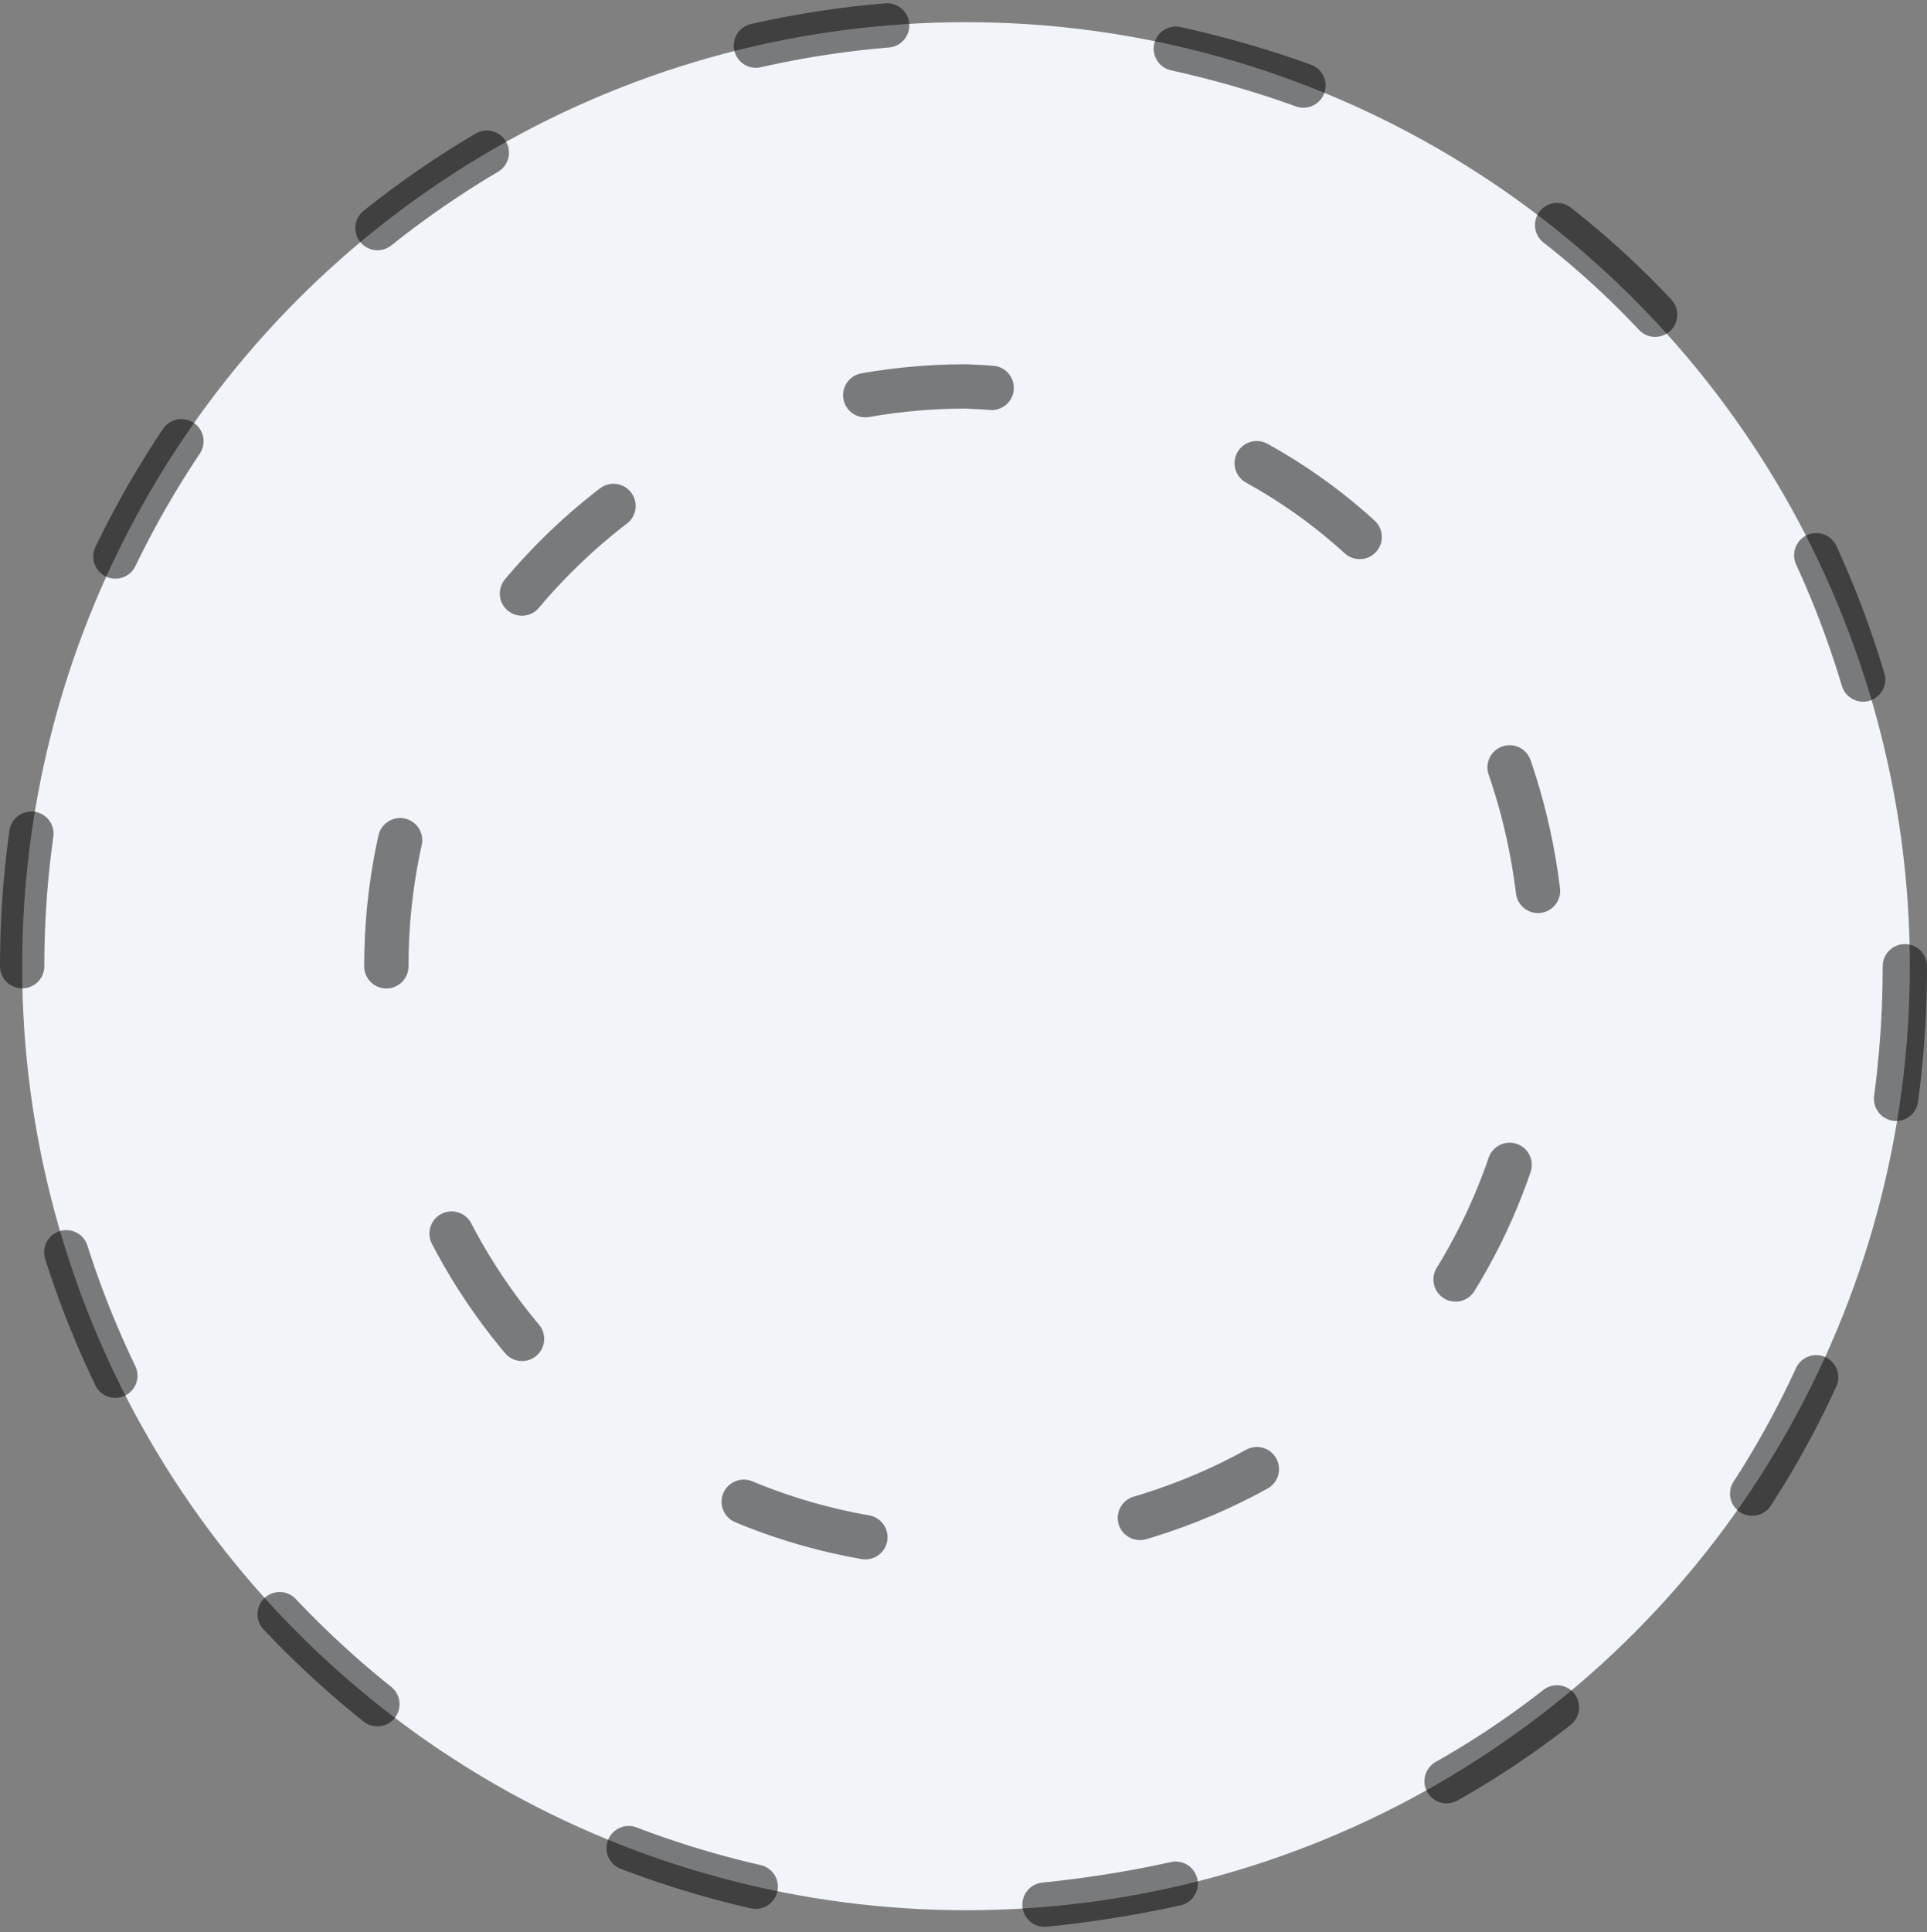 <svg xmlns="http://www.w3.org/2000/svg" viewBox="0 0 1173.94 1176.98"><rect x="0" y="0" width="1173.94" height="1176.98" fill="#808080" stroke="none"/><defs><style>.cls-1{fill:#f1f5f9;}.cls-2{opacity:0.5;}.cls-3,.cls-4{fill:none;stroke:#000;stroke-linecap:round;stroke-miterlimit:10;stroke-width:27px;}.cls-3{stroke-dasharray:80.97 177.12;}.cls-4{stroke-dasharray:77.35 169.19;}</style></defs><g id="Camada_2" data-name="Camada 2"><g id="Layer_1" data-name="Layer 1"><circle class="cls-1" cx="588.49" cy="588.5" r="575"/><g class="cls-2"><path class="cls-3" d="M13.5,588.49c0-317.56,257.43-575,575-575,762.71,30.29,762.5,1119.81,0,1150-317.56,0-575-257.43-575-575Z"/></g><g class="cls-2"><path class="cls-4" d="M235.36,588.49c0-195,158.1-353.13,353.13-353.13,468.42,18.6,468.29,687.73,0,706.26-195,0-353.13-158.1-353.13-353.13Z"/></g></g></g></svg>